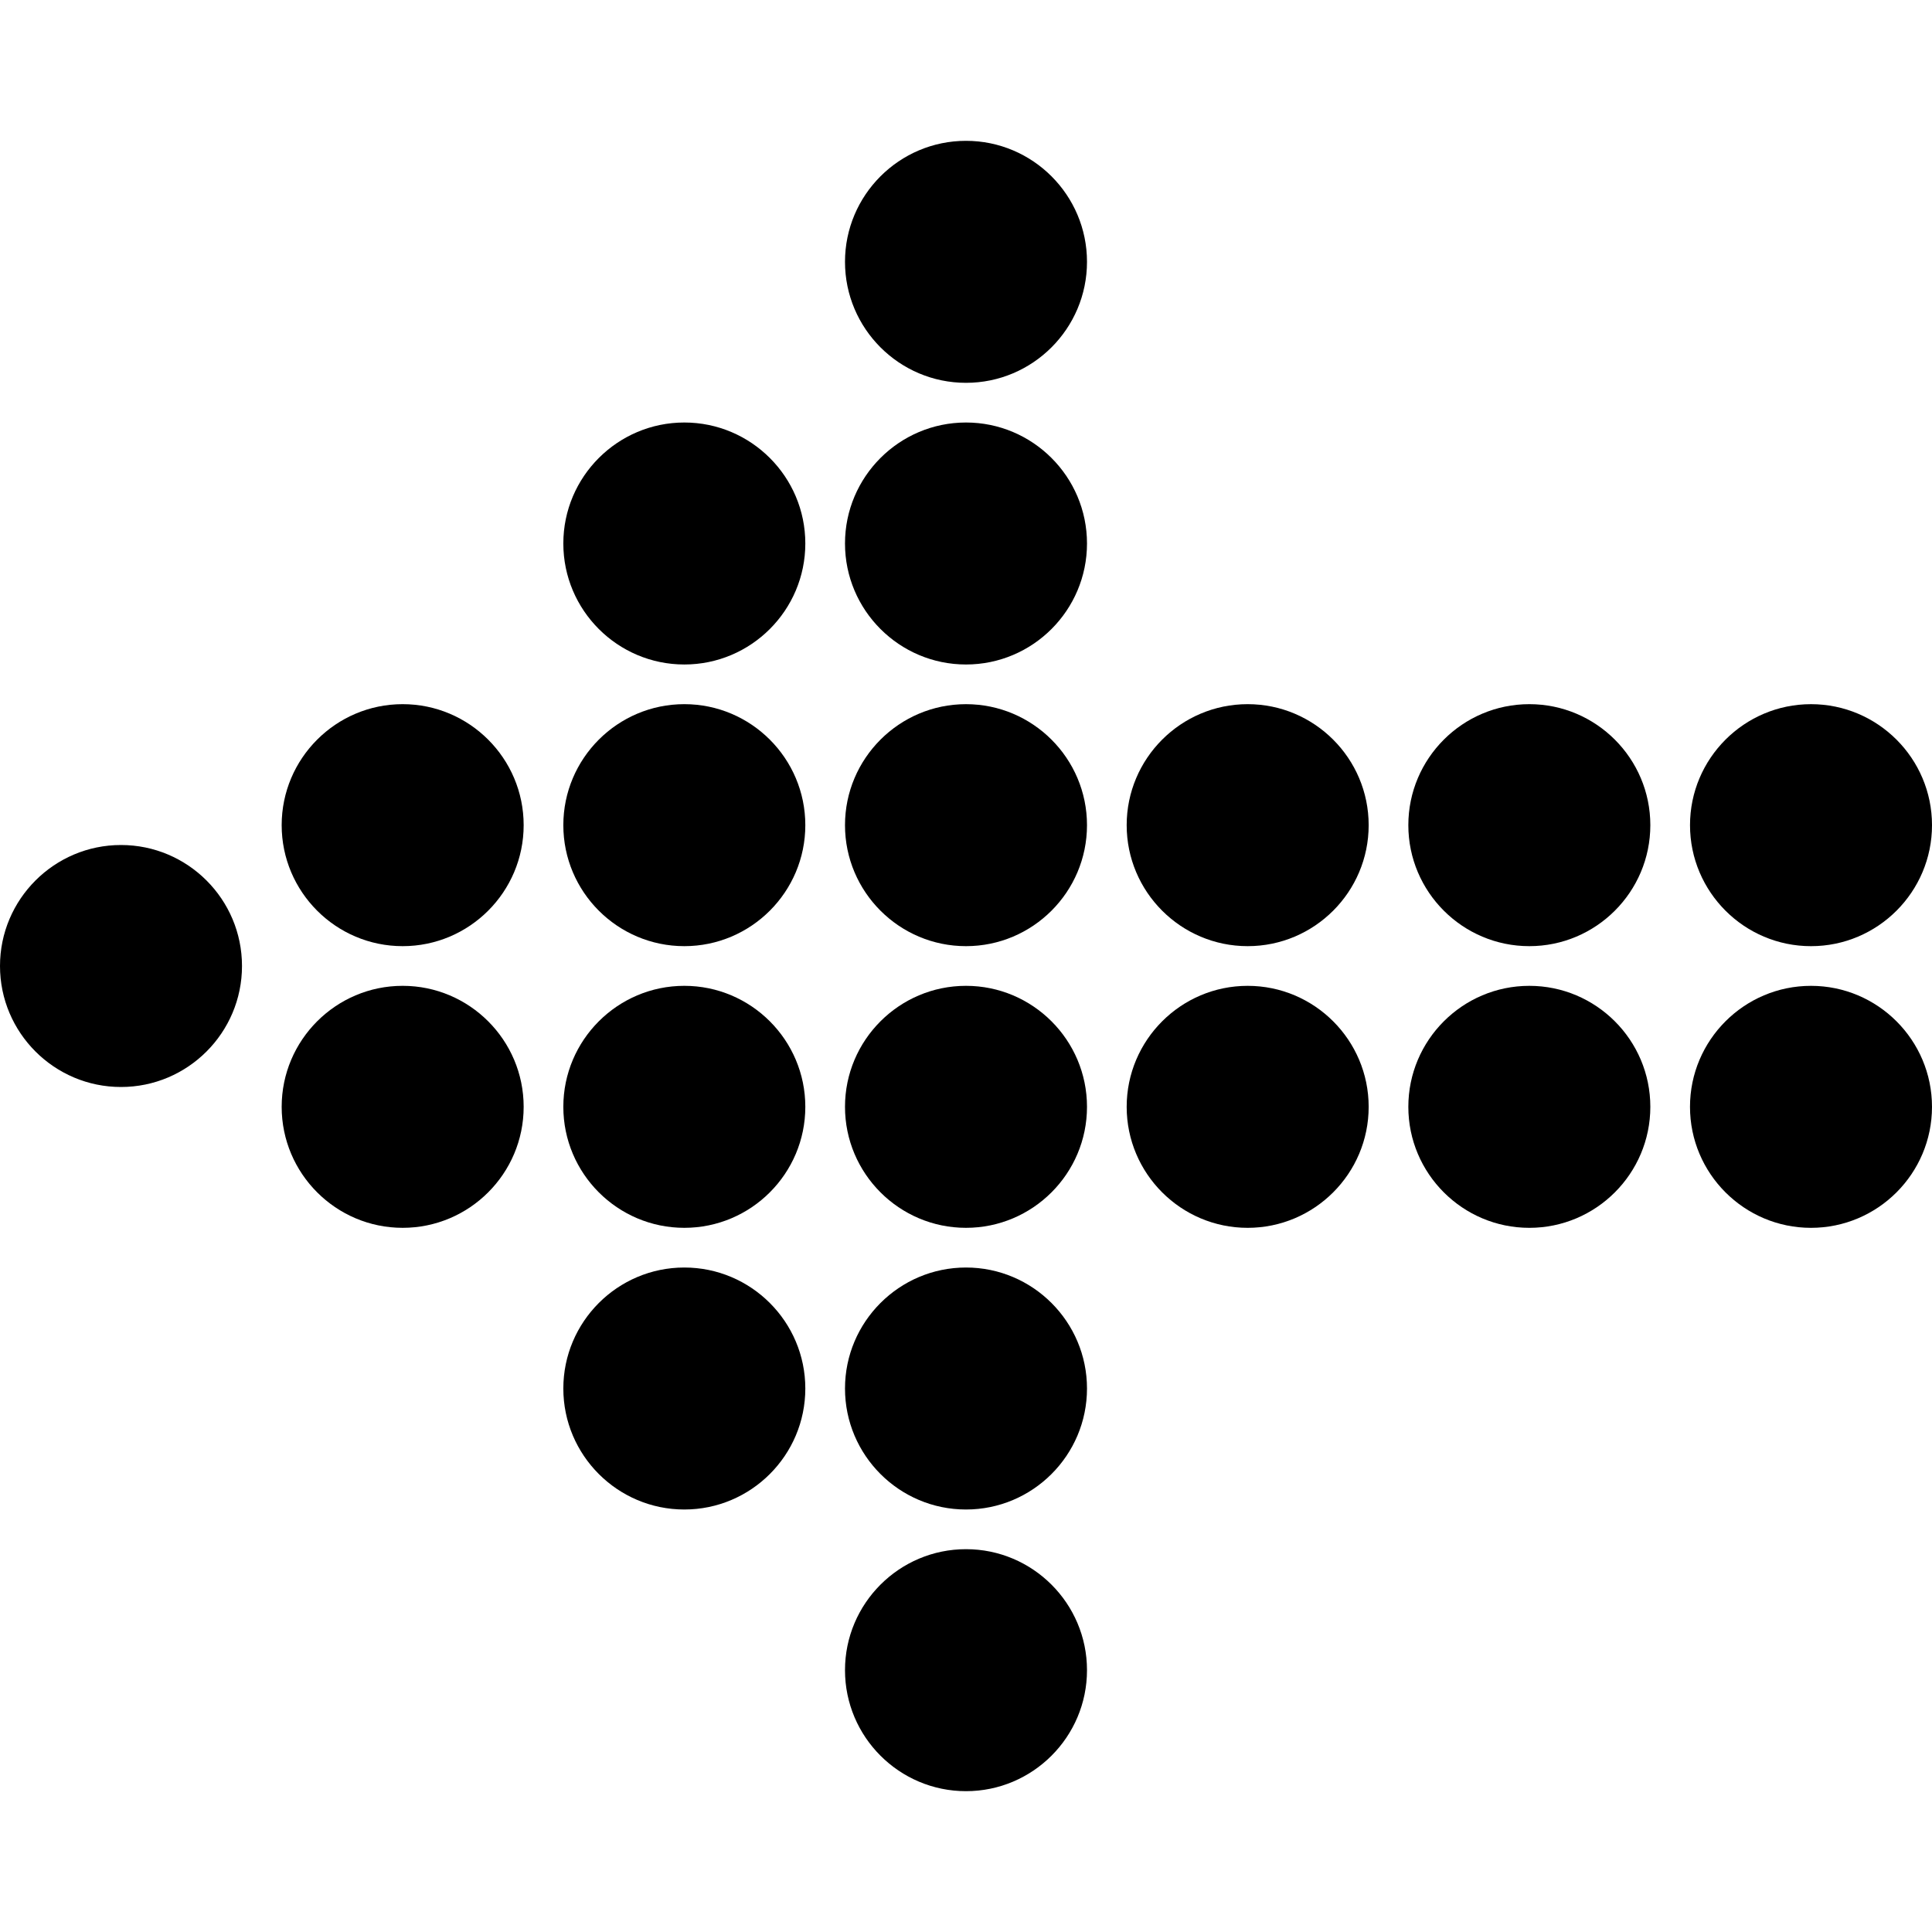<?xml version="1.0" encoding="iso-8859-1"?>
<!-- Generator: Adobe Illustrator 16.0.0, SVG Export Plug-In . SVG Version: 6.00 Build 0)  -->
<!DOCTYPE svg PUBLIC "-//W3C//DTD SVG 1.1//EN" "http://www.w3.org/Graphics/SVG/1.1/DTD/svg11.dtd">
<svg version="1.1" id="Capa_1" xmlns="http://www.w3.org/2000/svg" xmlns:xlink="http://www.w3.org/1999/xlink" x="0px" y="0px"
	 width="584.461px" height="584.46px" viewBox="0 0 584.461 584.46" style="enable-background:new 0 0 584.461 584.46;"
	 xml:space="preserve">
<g>
	<g>
		<path d="M207.021,286.228c20.184,0,36.601-16.42,36.601-36.604c0-20.184-16.42-36.604-36.601-36.604
			c-20.184,0-36.604,16.42-36.604,36.604C170.417,269.808,186.837,286.228,207.021,286.228z"/>
		<path d="M292.23,541.858c20.184,0,36.604-16.421,36.604-36.604s-16.42-36.604-36.604-36.604c-20.184,0-36.604,16.42-36.604,36.604
			S272.046,541.858,292.23,541.858z"/>
		<path d="M207.021,201.02c20.184,0,36.601-16.42,36.601-36.604c0-20.184-16.42-36.601-36.601-36.601
			c-20.184,0-36.604,16.42-36.604,36.601C170.417,184.6,186.837,201.02,207.021,201.02z"/>
		<path d="M207.021,371.437c20.184,0,36.601-16.42,36.601-36.604s-16.42-36.604-36.601-36.604
			c-20.184,0-36.604,16.421-36.604,36.604S186.837,371.437,207.021,371.437z"/>
		<path d="M207.021,456.649c20.184,0,36.601-16.42,36.601-36.601c0-20.184-16.42-36.604-36.601-36.604
			c-20.184,0-36.604,16.42-36.604,36.604C170.417,440.229,186.837,456.649,207.021,456.649z"/>
		<path d="M511.256,249.627c0,20.184,16.42,36.604,36.604,36.604s36.602-16.423,36.602-36.604s-16.42-36.604-36.605-36.604
			C527.672,213.024,511.256,229.444,511.256,249.627z"/>
		<path d="M292.23,456.649c20.184,0,36.604-16.42,36.604-36.601c0-20.184-16.42-36.604-36.604-36.604
			c-20.184,0-36.604,16.42-36.604,36.604C255.626,440.229,272.046,456.649,292.23,456.649z"/>
		<path d="M36.604,328.833c20.184,0,36.604-16.42,36.604-36.604c0-20.184-16.42-36.601-36.604-36.601
			C16.42,255.628,0,272.048,0,292.232C0,312.413,16.42,328.833,36.604,328.833z"/>
		<path d="M121.812,286.228c20.184,0,36.604-16.42,36.604-36.604c0-20.184-16.42-36.604-36.604-36.604s-36.601,16.42-36.601,36.604
			C85.212,269.808,101.629,286.228,121.812,286.228z"/>
		<path d="M121.812,371.437c20.184,0,36.604-16.42,36.604-36.604s-16.42-36.604-36.604-36.604s-36.601,16.421-36.601,36.604
			S101.629,371.437,121.812,371.437z"/>
		<path d="M462.648,286.228c20.184,0,36.604-16.42,36.604-36.604c0-20.184-16.42-36.604-36.604-36.604
			c-20.186,0-36.605,16.42-36.605,36.604C426.043,269.808,442.467,286.228,462.648,286.228z"/>
		<path d="M377.439,286.228c20.184,0,36.604-16.42,36.604-36.604c0-20.184-16.42-36.604-36.604-36.604s-36.602,16.42-36.602,36.604
			C340.838,269.808,357.258,286.228,377.439,286.228z"/>
		<path d="M499.252,334.836c0-20.184-16.42-36.604-36.604-36.604c-20.186,0-36.605,16.42-36.605,36.604s16.42,36.604,36.605,36.604
			C482.832,371.44,499.252,355.02,499.252,334.836z"/>
		<path d="M292.23,371.437c20.184,0,36.604-16.42,36.604-36.604s-16.42-36.604-36.604-36.604c-20.184,0-36.604,16.421-36.604,36.604
			S272.046,371.437,292.23,371.437z"/>
		<path d="M547.855,298.233c-20.184,0-36.604,16.42-36.604,36.604s16.42,36.604,36.604,36.604c20.186,0,36.605-16.42,36.605-36.604
			S568.041,298.233,547.855,298.233z"/>
		<path d="M292.23,286.228c20.184,0,36.604-16.42,36.604-36.604c0-20.184-16.42-36.601-36.604-36.601
			c-20.184,0-36.604,16.42-36.604,36.604S272.046,286.228,292.23,286.228z"/>
		<path d="M292.23,201.02c20.184,0,36.604-16.42,36.604-36.604c0-20.184-16.42-36.601-36.604-36.601
			c-20.184,0-36.604,16.42-36.604,36.601C255.626,184.6,272.046,201.02,292.23,201.02z"/>
		<path d="M292.23,115.811c20.184,0,36.604-16.42,36.604-36.604c0-20.184-16.42-36.604-36.604-36.604
			c-20.184,0-36.604,16.42-36.604,36.604C255.626,99.391,272.046,115.811,292.23,115.811z"/>
		<path d="M414.043,334.836c0-20.184-16.42-36.604-36.604-36.604s-36.602,16.42-36.602,36.604s16.42,36.604,36.602,36.604
			C397.623,371.437,414.043,355.02,414.043,334.836z"/>
	</g>
</g>
<g>
</g>
<g>
</g>
<g>
</g>
<g>
</g>
<g>
</g>
<g>
</g>
<g>
</g>
<g>
</g>
<g>
</g>
<g>
</g>
<g>
</g>
<g>
</g>
<g>
</g>
<g>
</g>
<g>
</g>
</svg>
